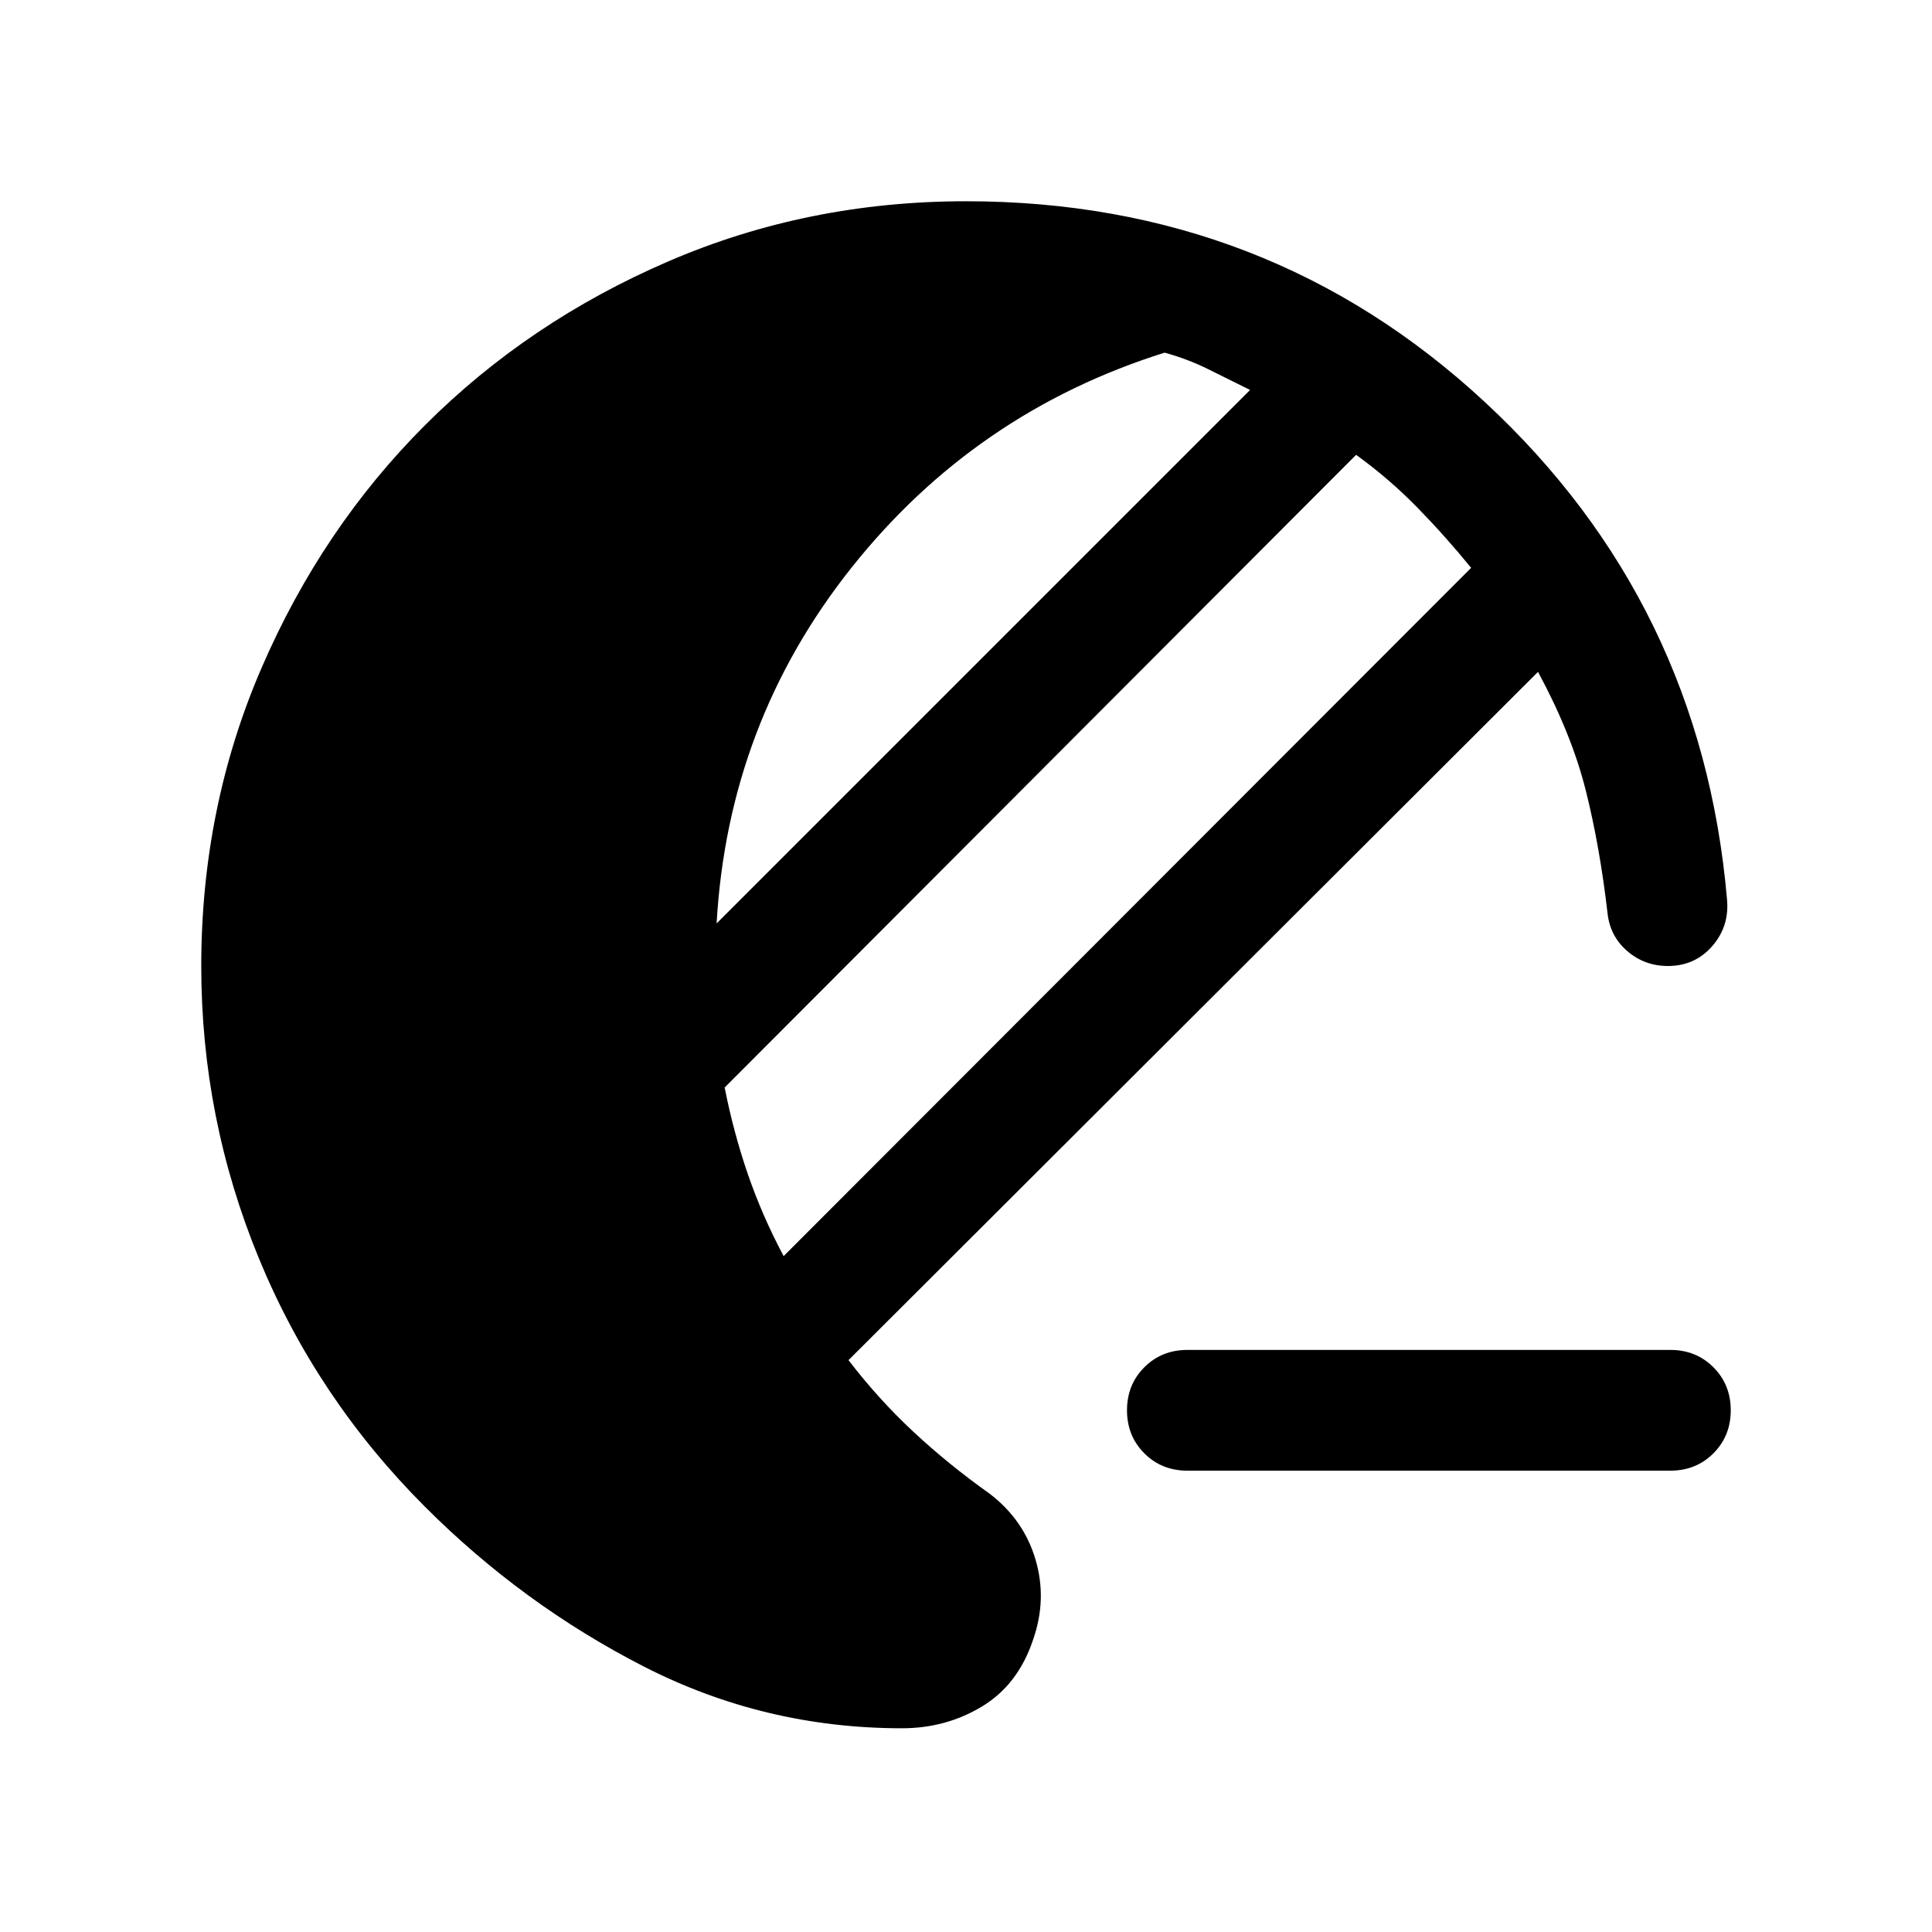 <svg xmlns="http://www.w3.org/2000/svg" height="24" viewBox="0 -960 960 960" width="24"><path d="M589.999-229.233q-12.769 0-21.384-8.615T560-259.232q0-12.769 8.615-21.384t21.384-8.615h240q12.769 0 21.384 8.615 8.616 8.615 8.616 21.384t-8.616 21.384q-8.615 8.615-21.384 8.615h-240ZM448.231-101.232q-68.461 0-128.499-30.769-60.039-30.769-108.5-79.231-53.923-53.923-82.577-123.461Q100.001-404.231 100.001-480q0-78.769 29.962-148.115 29.961-69.346 81.269-120.653 51.307-51.308 120.653-81.269Q401.231-859.999 480-859.999q150.23 0 257.807 99.77 107.577 99.769 120.345 247.153 1.231 13.384-7.384 23.23T828.769-480q-11.539 0-20.154-7.384-8.615-7.385-9.846-18.923-3.846-33.231-10.846-61.078-7-27.846-23.693-58.77L421.615-284.154q14.923 19.461 32.308 35.654 17.384 16.193 37.846 30.731 16.923 12.923 22.769 32.692t-1.231 39.922q-7.461 22.308-25.384 33.115-17.923 10.808-39.692 10.808Zm-58.846-234.613L731-677.846q-12.923-15.846-26.808-30.039-13.885-14.192-30.346-26.115l-313.77 314.384q4.385 22.231 11.501 42.962 7.115 20.732 17.808 40.809Zm-33.309-165.307L621.155-766.23l-20.847-10.347q-10.154-5.038-21.616-8.192-94.077 29.538-155.501 106.731-61.423 77.193-67.115 176.886Z"/></svg>
